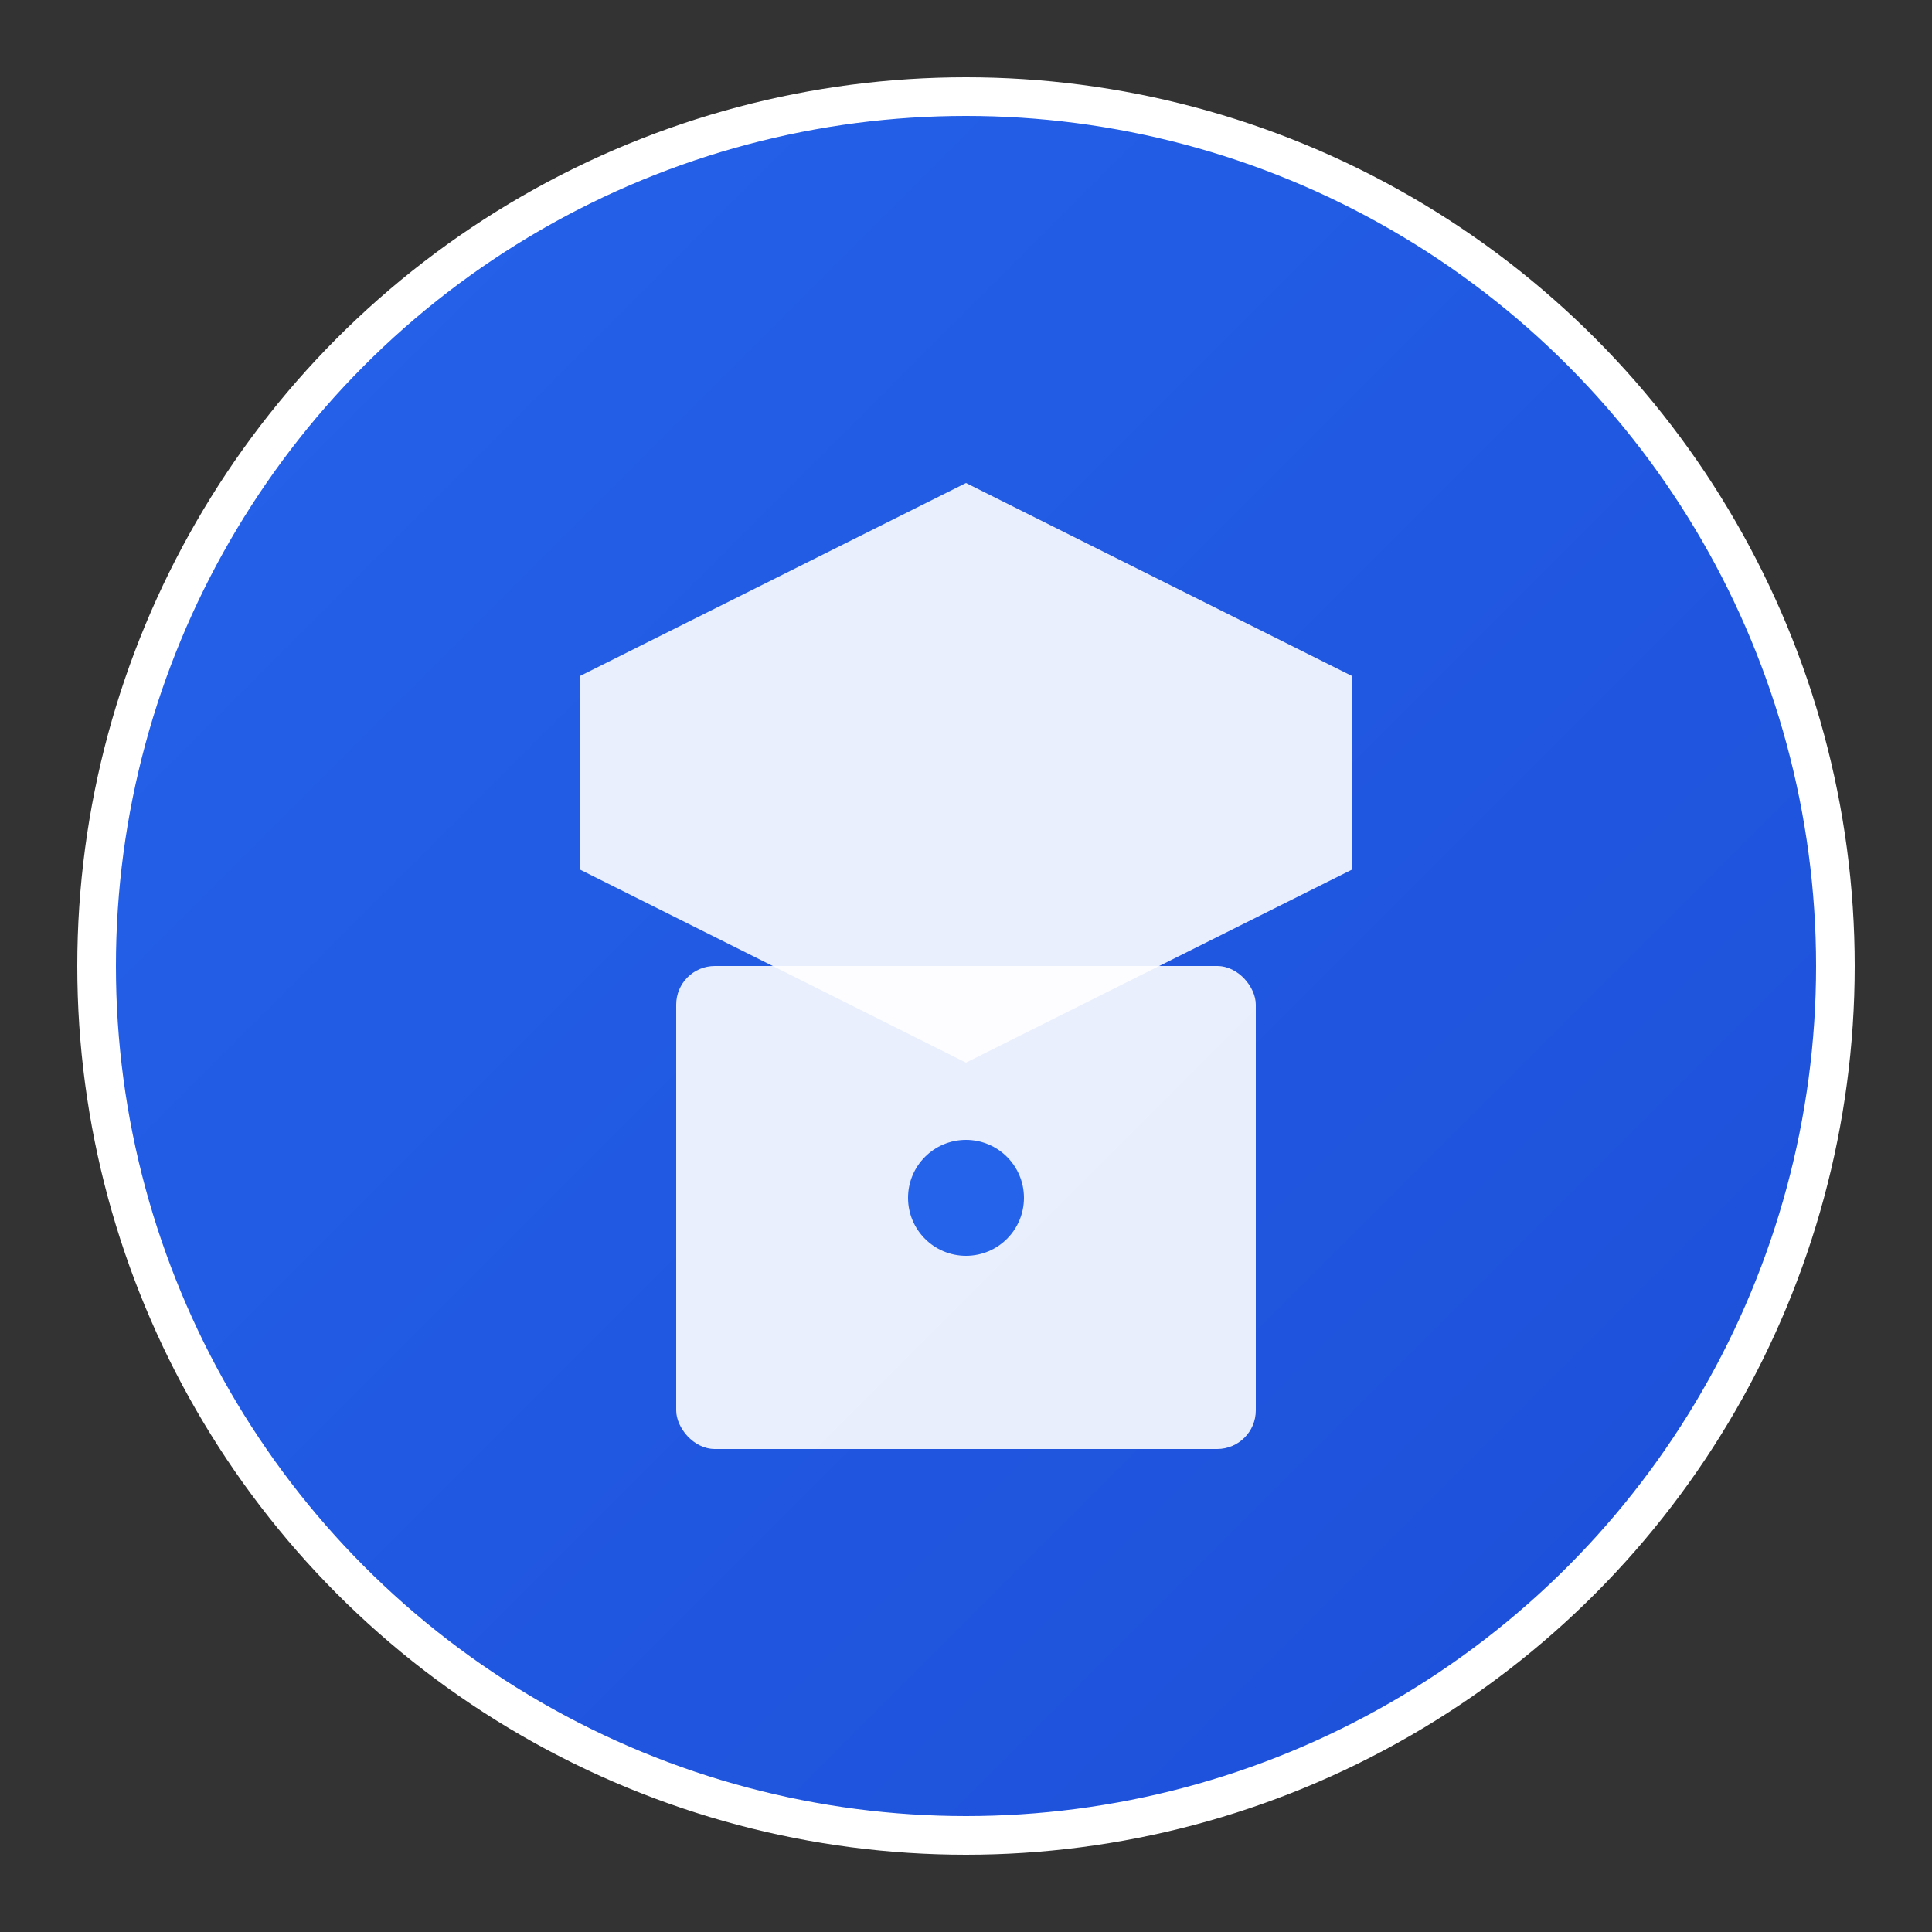 <svg xmlns="http://www.w3.org/2000/svg" viewBox="0 0 100 100">
  <rect x="0" y="0" width="100" height="100" fill="#333333" stroke="none"/>
  <defs>
    <linearGradient id="grad1" x1="0%" y1="0%" x2="100%" y2="100%">
      <stop offset="0%" style="stop-color:#2563eb;stop-opacity:1" />
      <stop offset="100%" style="stop-color:#1d4ed8;stop-opacity:1" />
    </linearGradient>
  </defs>
  <circle cx="50" cy="50" r="45" fill="url(#grad1)" stroke="#ffffff" stroke-width="2"/>
  <path d="M30 35 L50 25 L70 35 L70 45 L50 55 L30 45 Z" fill="#ffffff" opacity="0.9"/>
  <rect x="35" y="50" width="30" height="25" fill="#ffffff" opacity="0.9" rx="2"/>
  <circle cx="50" cy="62" r="3" fill="#2563eb"/>
</svg>